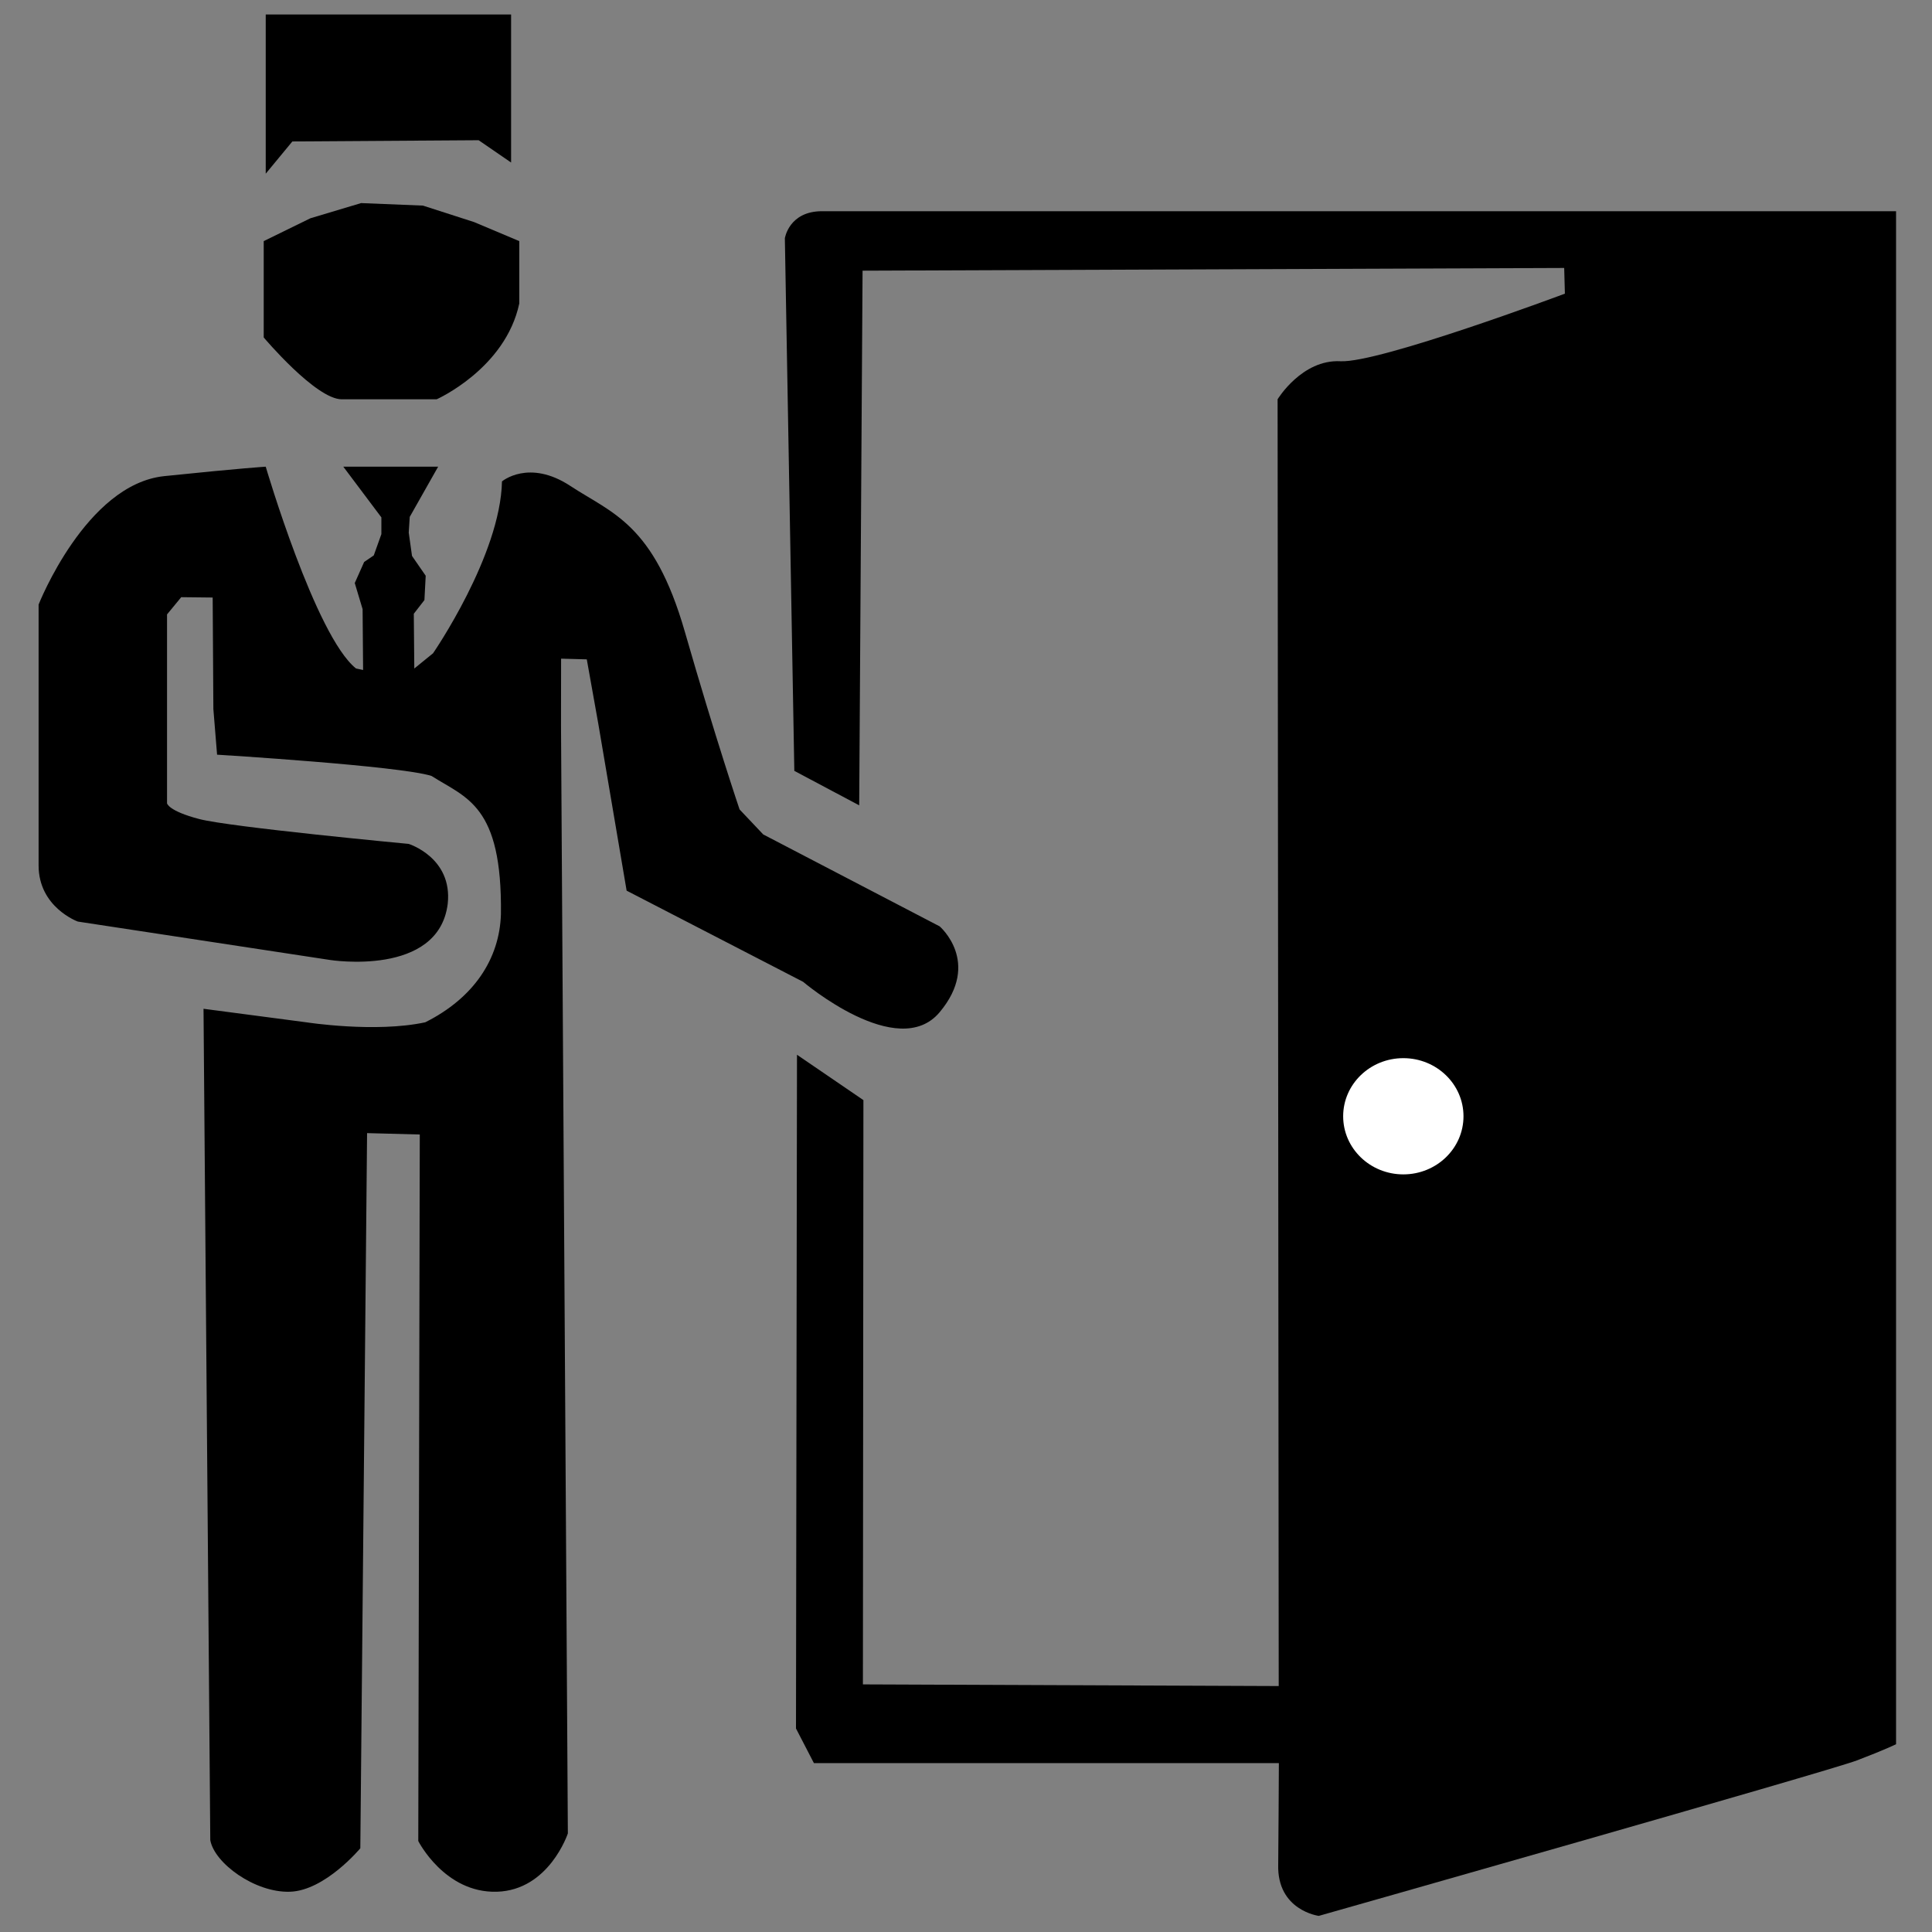 <?xml version="1.0" encoding="utf-8"?>
<!-- Generator: Adobe Illustrator 17.0.0, SVG Export Plug-In . SVG Version: 6.00 Build 0)  -->
<!DOCTYPE svg PUBLIC "-//W3C//DTD SVG 1.1//EN" "http://www.w3.org/Graphics/SVG/1.1/DTD/svg11.dtd">
<svg version="1.1" id="Capa_1" xmlns="http://www.w3.org/2000/svg" xmlns:xlink="http://www.w3.org/1999/xlink" x="0px" y="0px"
	 width="50px" height="50px" viewBox="15.25 -29.75 50 50" enable-background="new 15.25 -29.75 50 50" xml:space="preserve">
<rect x="15.25" y="-29.75" width="50" height="50" fill="#808080" stroke="none"/>
<polygon points="22.127,-25.255 22.127,-25.636 22.127,-29.375 28.477,-29.375 28.477,-25.544 27.637,-26.121 22.816,-26.089 "/>
<path d="M22.075-23.51v2.493c0,0,1.347,1.601,2.021,1.601c0.673,0,2.454,0,2.454,0s1.78-0.791,2.139-2.48v-1.614l-1.168-0.492
	l-1.325-0.427l-1.601-0.065l-1.312,0.393L22.075-23.51z"/>
<path d="M22.127-17.672c0,0,1.286,4.382,2.336,5.222l0.184,0.039l-0.013-1.574l-0.203-0.676l0.243-0.545l0.249-0.17l0.197-0.551
	v-0.433l-0.985-1.312h2.454l-0.735,1.299l-0.026,0.407l0.085,0.604l0.354,0.512l-0.033,0.63l-0.275,0.354l0.013,1.417l0.485-0.394
	c0,0,1.745-2.532,1.784-4.448c0,0,0.695-0.59,1.771,0.118s2.156,0.971,2.961,3.77c0.805,2.799,1.417,4.601,1.417,4.601l0.612,0.647
	l4.566,2.379c0,0,1.084,0.927,0,2.222c-1.084,1.294-3.534-0.787-3.534-0.787L31.467-6.7l-0.734-4.324l-0.297-1.662l-0.665-0.018
	l-0.002,1.743l0.177,28.66c0,0-0.485,1.469-1.837,1.509c-1.351,0.039-2.034-1.312-2.034-1.312l0.039-18.285l-1.364-0.036
	l-0.175,18.508c0,0-0.91,1.095-1.819,1.125c-0.909,0.03-1.959-0.74-2.064-1.335L20.517-3.643l2.659,0.35c0,0,1.785,0.279,3.079,0
	c1.26-0.63,1.924-1.644,1.959-2.799c0.035-2.825-0.892-3-1.797-3.577c-0.826-0.262-5.549-0.55-5.549-0.55l-0.096-1.181l-0.018-2.886
	l-0.814-0.009l-0.367,0.446v4.889c0,0,0.031,0.197,0.835,0.407c0.805,0.21,5.418,0.643,5.418,0.643s1.142,0.354,1.011,1.552
	c-0.237,1.898-3.045,1.452-3.045,1.452L17.264-5.9c0,0-1.015-0.367-1.015-1.452s0-6.752,0-6.752s1.225-3.114,3.254-3.324
	S22.127-17.672,22.127-17.672z"/>
<path d="M37.486-8.908L35.807-9.8l-0.245-13.784c0,0,0.105-0.7,0.962-0.7h27.796V15.39c0,0-0.28,0.14-1.015,0.42
	s-13.925,4.023-13.925,4.023s-1.084-0.14-1.05-1.33c0.005-0.17,0.017-2.624,0.017-2.624H36.314l-0.464-0.896l0.026-17.436
	l1.719,1.174l-0.013,15.121l10.761,0.043l-0.029-33.302c0,0,0.63-1.037,1.627-0.984c0.997,0.052,5.808-1.749,5.808-1.749
	l-0.018-0.665l-18.158,0.07"/>
<ellipse fill="#FFFFFF" cx="51.568" cy="-0.861" rx="1.557" ry="1.504"/>
</svg>
